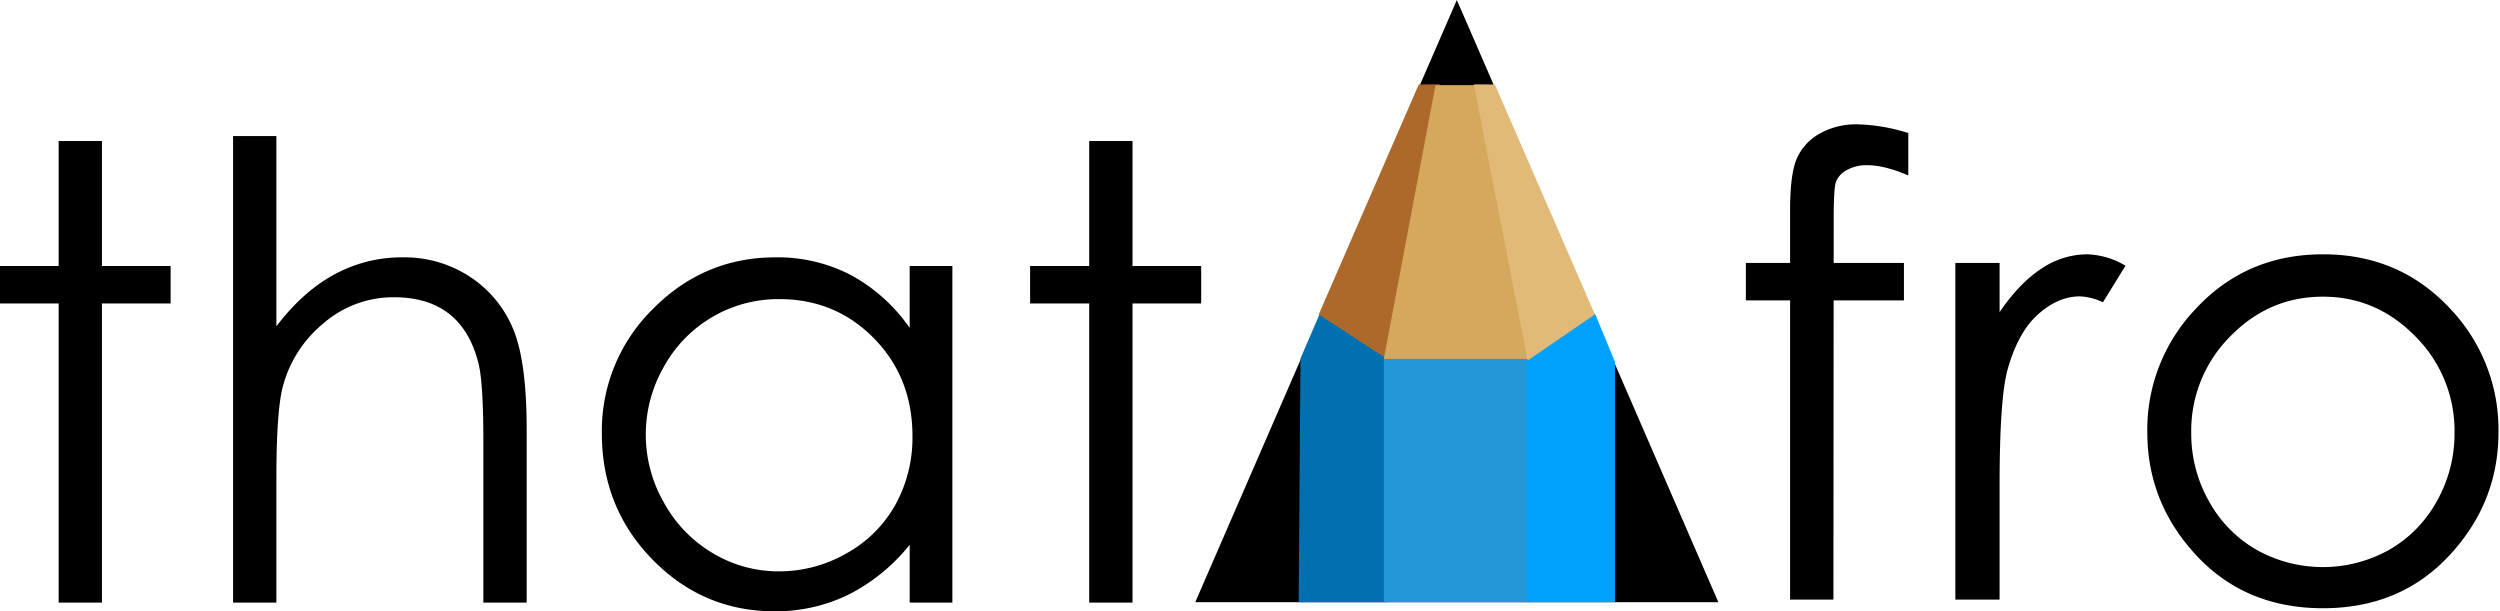 <svg id="thatAfro_Logo" xmlns="http://www.w3.org/2000/svg" width="822" height="201" viewBox="0 0 822 201">
  <defs>
    <style>
      .cls-1, .cls-2, .cls-4, .cls-5, .cls-6, .cls-7 {
        fill-rule: evenodd;
      }

      .cls-2 {
        fill: #0070b0;
      }

      .cls-3 {
        fill: #2497d9;
      }

      .cls-4 {
        fill: #00a1fd;
      }

      .cls-5 {
        fill: #ac692b;
      }

      .cls-6 {
        fill: #d6a85d;
      }

      .cls-7 {
        fill: #e2ba78;
      }
    </style>
  </defs>
  <path id="tip" class="cls-1" d="M565,198H393L479.006,0Z"/>
  <path id="left_handle" data-name="left handle" class="cls-2" d="M456,198H427l0.6-80.117L434,103l22,13.709V198Z"/>
  <rect id="centre_handle" data-name="centre  handle" class="cls-3" x="455" y="117.563" width="48" height="80.437"/>
  <path id="right_handle" data-name="right handle" class="cls-4" d="M502,198h29V119l-6.613-16L502,117.556V198Z"/>
  <path id="left_wood" data-name="left wood" class="cls-5" d="M433.6,103.382l32.893-75.611,6.911-.028L456,118Z"/>
  <path id="centre_wood" data-name="centre wood" class="cls-6" d="M455,118h48L486,28H472Z"/>
  <path id="right_wood" data-name="right wood" class="cls-7" d="M524.4,103.382L491.511,27.771l-6.911-.028,17.7,90.773Z"/>
  <g id="text">
    <path id="fro" class="cls-1" d="M610.861,40.889a24.436,24.436,0,0,0-12.665,3.1,17.443,17.443,0,0,0-7.426,8.189q-2.188,5.088-2.187,16.988V86.462H574.036V98.771h14.547v98.368h14.242L602.9,98.771h23.114V86.462h-23.1l0.012-14.954q0-9.46.712-11.648A7.422,7.422,0,0,1,607.1,56a13.063,13.063,0,0,1,6.917-1.678q5.594,0,13.428,3.357V43.737a60.226,60.226,0,0,0-16.581-2.848h0Zm32.058,156.25h14.547V159.7q0-28.786,2.645-38.249,3.456-12.306,10.07-18.157t13.733-5.85a19.83,19.83,0,0,1,7.528,1.933l7.426-12a25.992,25.992,0,0,0-12.614-3.764,27.081,27.081,0,0,0-15.055,4.73q-7.224,4.73-13.733,14.292V86.462H642.919V197.139Zm78.4-94.91a57.468,57.468,0,0,0-15.286,39.877q0,23.193,16.153,40.537t41.627,17.344q25.372,0,41.527-17.344T821.5,142.106a57.6,57.6,0,0,0-15.286-39.978q-16.817-18.514-42.393-18.514-25.68,0-42.494,18.615h0Zm72.915,8.444a43.765,43.765,0,0,1,12.813,31.738,45.018,45.018,0,0,1-5.819,22.379,41.234,41.234,0,0,1-15.722,16.022,44.692,44.692,0,0,1-43.487,0A41.214,41.214,0,0,1,726.3,164.79a45.008,45.008,0,0,1-5.819-22.379,43.86,43.86,0,0,1,12.761-31.738Q746,97.55,763.768,97.55,781.428,97.55,794.239,110.673Z"/>
    <path id="that" class="cls-1" d="M19.28,87.462H-0.15V99.771H19.28v98.368H33.521V99.771H56.1V87.462H33.521v-41.1H19.28v41.1ZM76.633,198.139H90.874V157.551q0-21.973,2.034-30.111a40.039,40.039,0,0,1,13.478-21.159,35.12,35.12,0,0,1,23.143-8.545q11.29,0,18.259,5.544t9.613,16.531q1.527,6.408,1.526,25.533v52.8H173.17V141.173q0-22.683-4.578-33.315A37.624,37.624,0,0,0,154.4,90.921a39.247,39.247,0,0,0-22.024-6.307A46.287,46.287,0,0,0,109.9,90.259Q99.52,95.905,90.874,107.3V44.737H76.633v153.4ZM299.1,87.462v20.345a56.146,56.146,0,0,0-19.378-17.395,52.228,52.228,0,0,0-24.669-5.8q-23.6,0-40.385,16.988A56.09,56.09,0,0,0,197.887,142.5q0,24.414,16.632,41.453t40.131,17.039a54.328,54.328,0,0,0,24.363-5.493,61.02,61.02,0,0,0,20.09-16.378v19.023h14.039V87.462H299.1Zm-11.735,23.789q12.651,12.906,12.651,32.109a45.536,45.536,0,0,1-5.639,22.659,41.229,41.229,0,0,1-16.105,15.952,44.47,44.47,0,0,1-22.15,5.894,42.072,42.072,0,0,1-21.695-5.945,43.642,43.642,0,0,1-16.1-16.613,44.842,44.842,0,0,1-.051-44.706,42.942,42.942,0,0,1,37.951-22.254Q274.718,98.347,287.368,111.251Zm70.763-23.789H338.7V99.771h19.43v98.368h14.241V99.771h22.583V87.462H372.372v-41.1H358.131v41.1Z"/>
  </g>
</svg>
